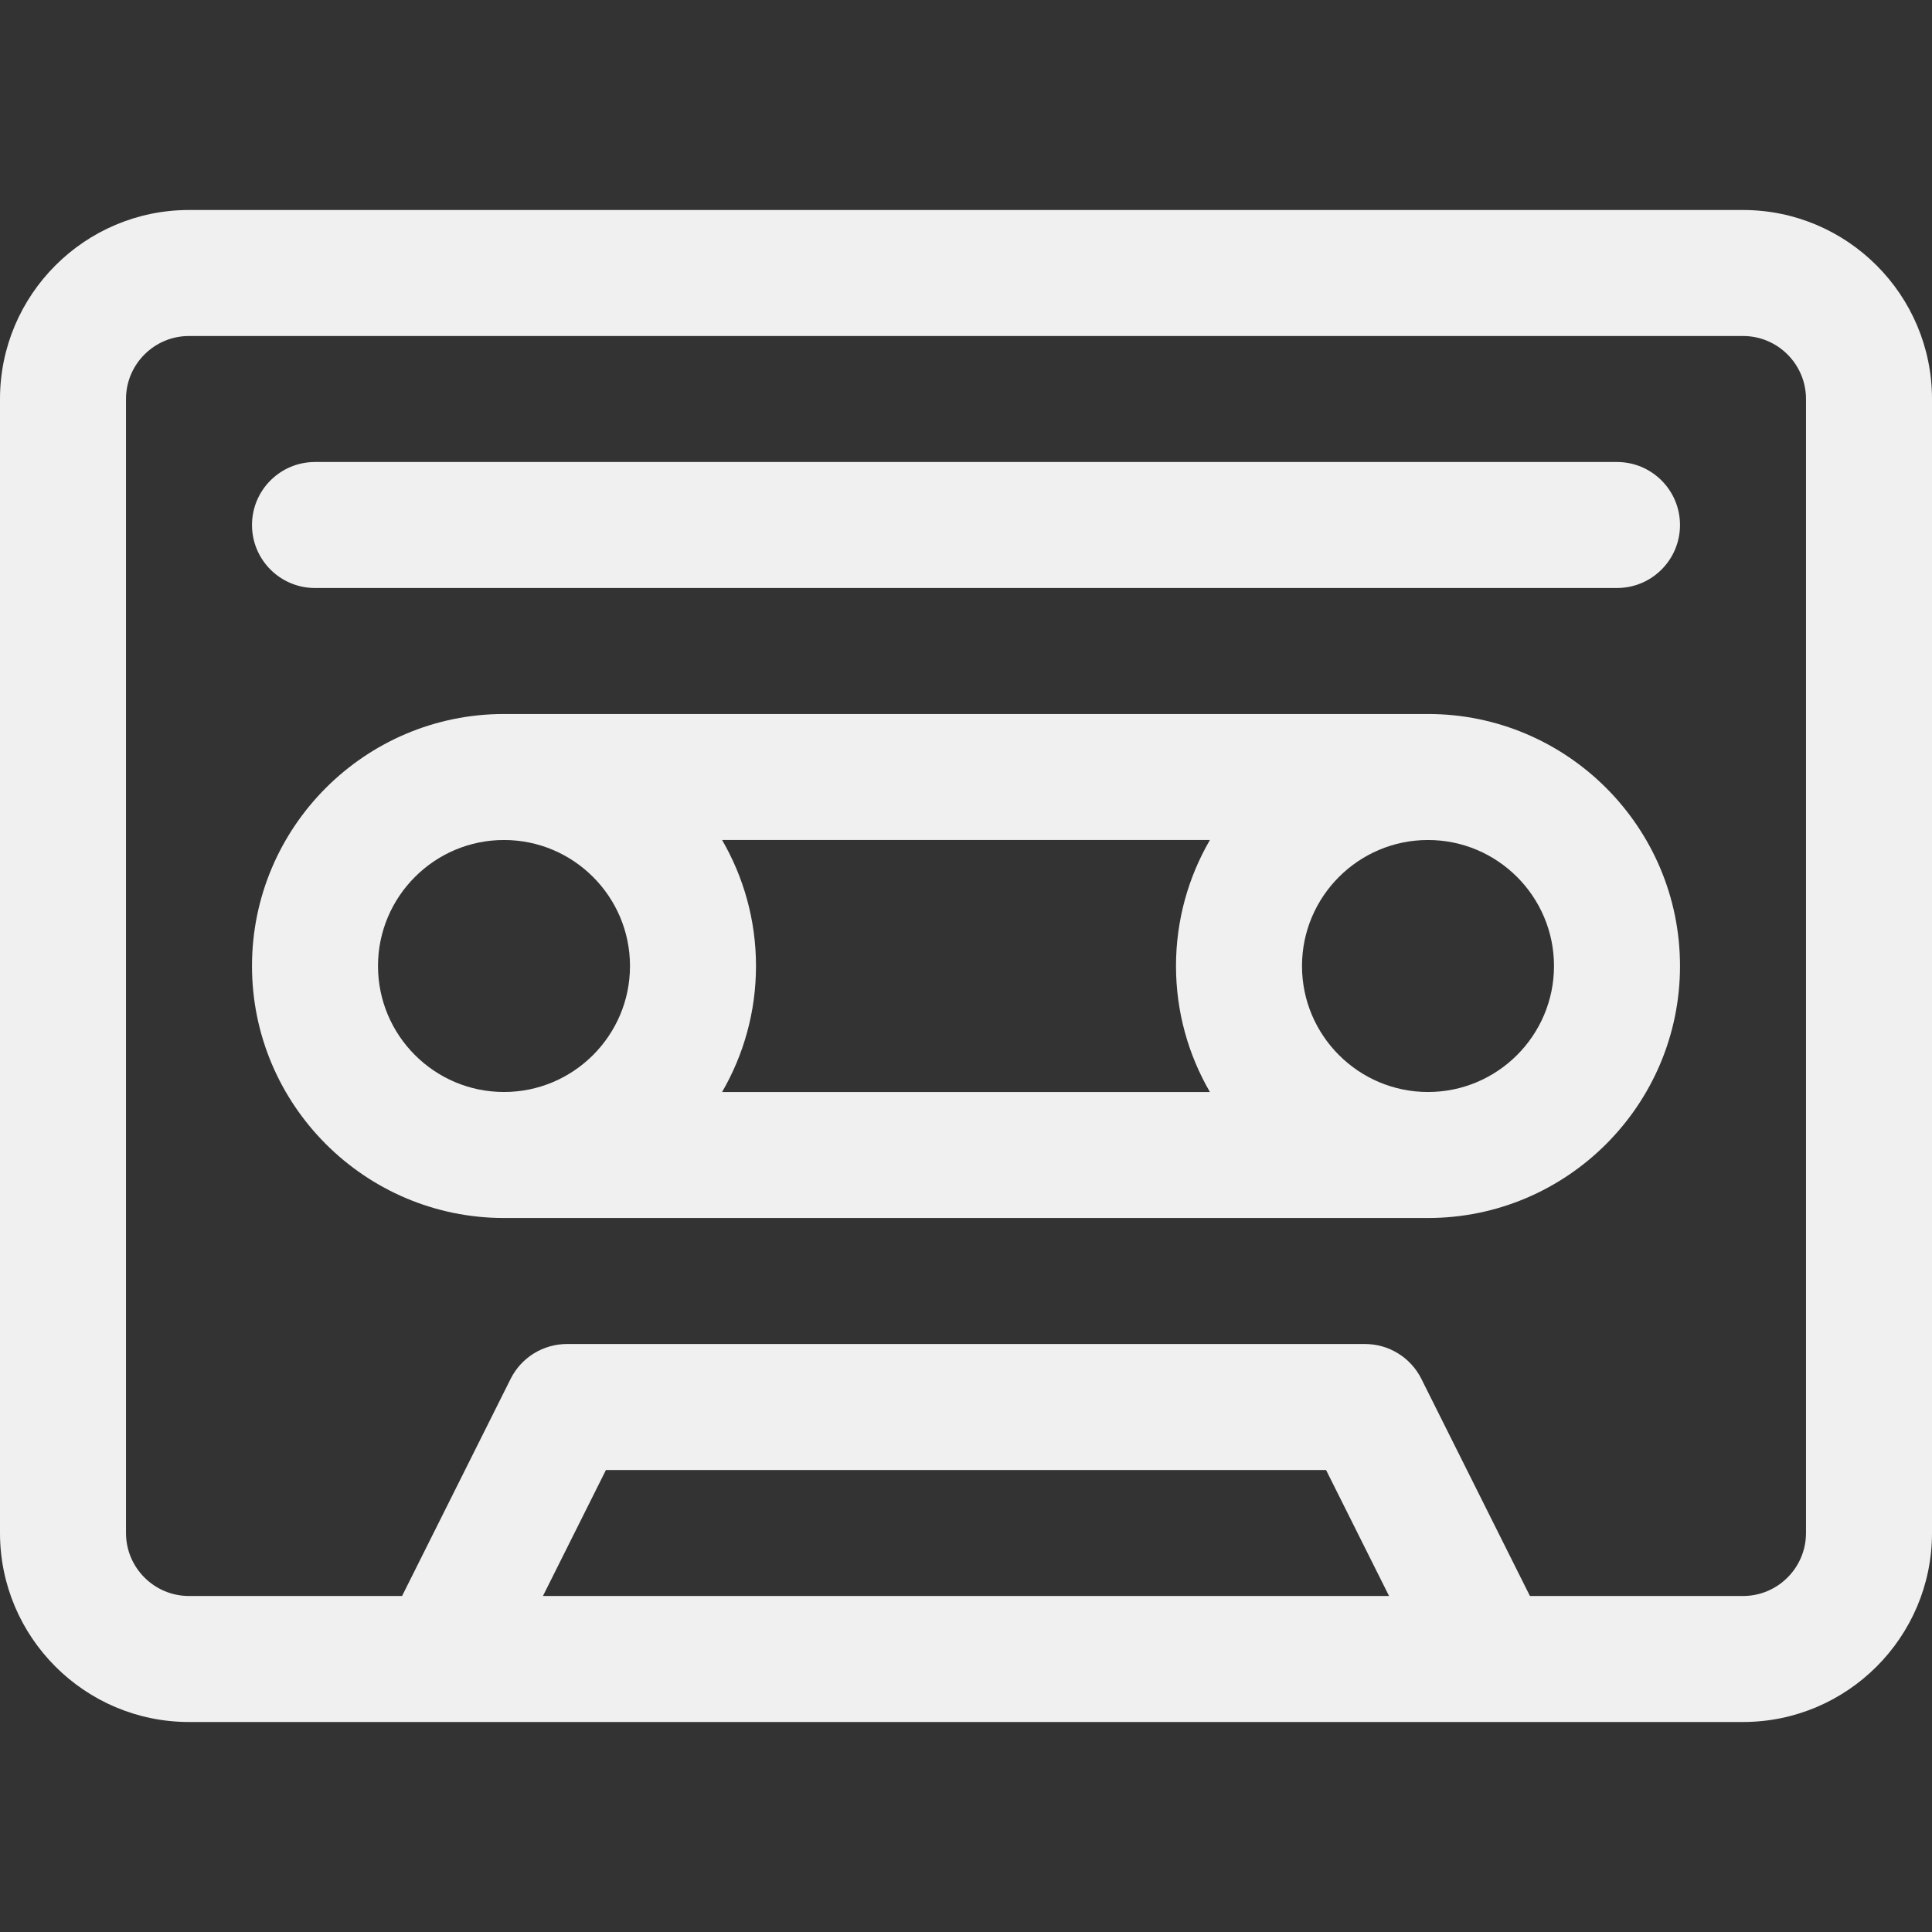 <?xml version="1.0" encoding="iso-8859-1"?>
<!-- Generator: Adobe Illustrator 19.0.0, SVG Export Plug-In . SVG Version: 6.00 Build 0)  -->
<svg version="1.1" id="Layer_1" xmlns="http://www.w3.org/2000/svg" xmlns:xlink="http://www.w3.org/1999/xlink" x="0px" y="0px"
	 viewBox="0 0 512 512" style="enable-background:new 0 0 512 512; background-color:#032E42" xml:space="preserve">
<rect x="0" y="0" width="512" height="512" fill="#333333" stroke="none"/>
<style>
    path {
	    fill: #F0F0F0;
	}
    
</style>
<g>
	<g>
		<path d="M461.913,55.652H50.087C22.469,55.652,0,78.121,0,105.739v300.522c0,27.618,22.469,50.087,50.087,50.087
			c15.589,0,396.091,0,411.826,0c27.618,0,50.087-22.469,50.087-50.087V105.739C512,78.121,489.531,55.652,461.913,55.652z
			 M143.884,422.957l16.696-33.391h190.841l16.696,33.391H143.884z M478.609,406.261c0,9.206-7.49,16.696-16.696,16.696h-56.464
			l-28.777-57.553c-2.829-5.656-8.609-9.229-14.934-9.229H150.261c-6.324,0-12.104,3.573-14.934,9.229l-28.777,57.553H50.087
			c-9.206,0-16.696-7.49-16.696-16.696V105.739c0-9.206,7.49-16.696,16.696-16.696h411.826c9.206,0,16.696,7.49,16.696,16.696
			V406.261z"/>
	</g>
</g>
<g>
	<g>
		<path d="M428.522,122.435H83.478c-9.22,0-16.696,7.475-16.696,16.696s7.475,16.696,16.696,16.696h345.043
			c9.22,0,16.696-7.475,16.696-16.696S437.742,122.435,428.522,122.435z"/>
	</g>
</g>
<g>
	<g>
		<path d="M378.435,189.217h-244.87c-36.824,0-66.783,29.959-66.783,66.783s29.959,66.783,66.783,66.783h244.87
			c36.824,0,66.783-29.959,66.783-66.783S415.259,189.217,378.435,189.217z M133.565,289.391c-18.412,0-33.391-14.979-33.391-33.391
			c0-18.412,14.979-33.391,33.391-33.391c18.412,0,33.391,14.979,33.391,33.391C166.957,274.412,151.977,289.391,133.565,289.391z
			 M320.637,289.391H191.363c5.702-9.831,8.984-21.231,8.984-33.391c0-12.16-3.282-23.56-8.984-33.391h129.273
			c-5.702,9.832-8.984,21.231-8.984,33.391C311.652,268.16,314.935,279.56,320.637,289.391z M378.435,289.391
			c-18.412,0-33.391-14.979-33.391-33.391c0-18.412,14.979-33.391,33.391-33.391c18.412,0,33.391,14.979,33.391,33.391
			C411.826,274.412,396.847,289.391,378.435,289.391z"/>
	</g>
</g>
</svg>
